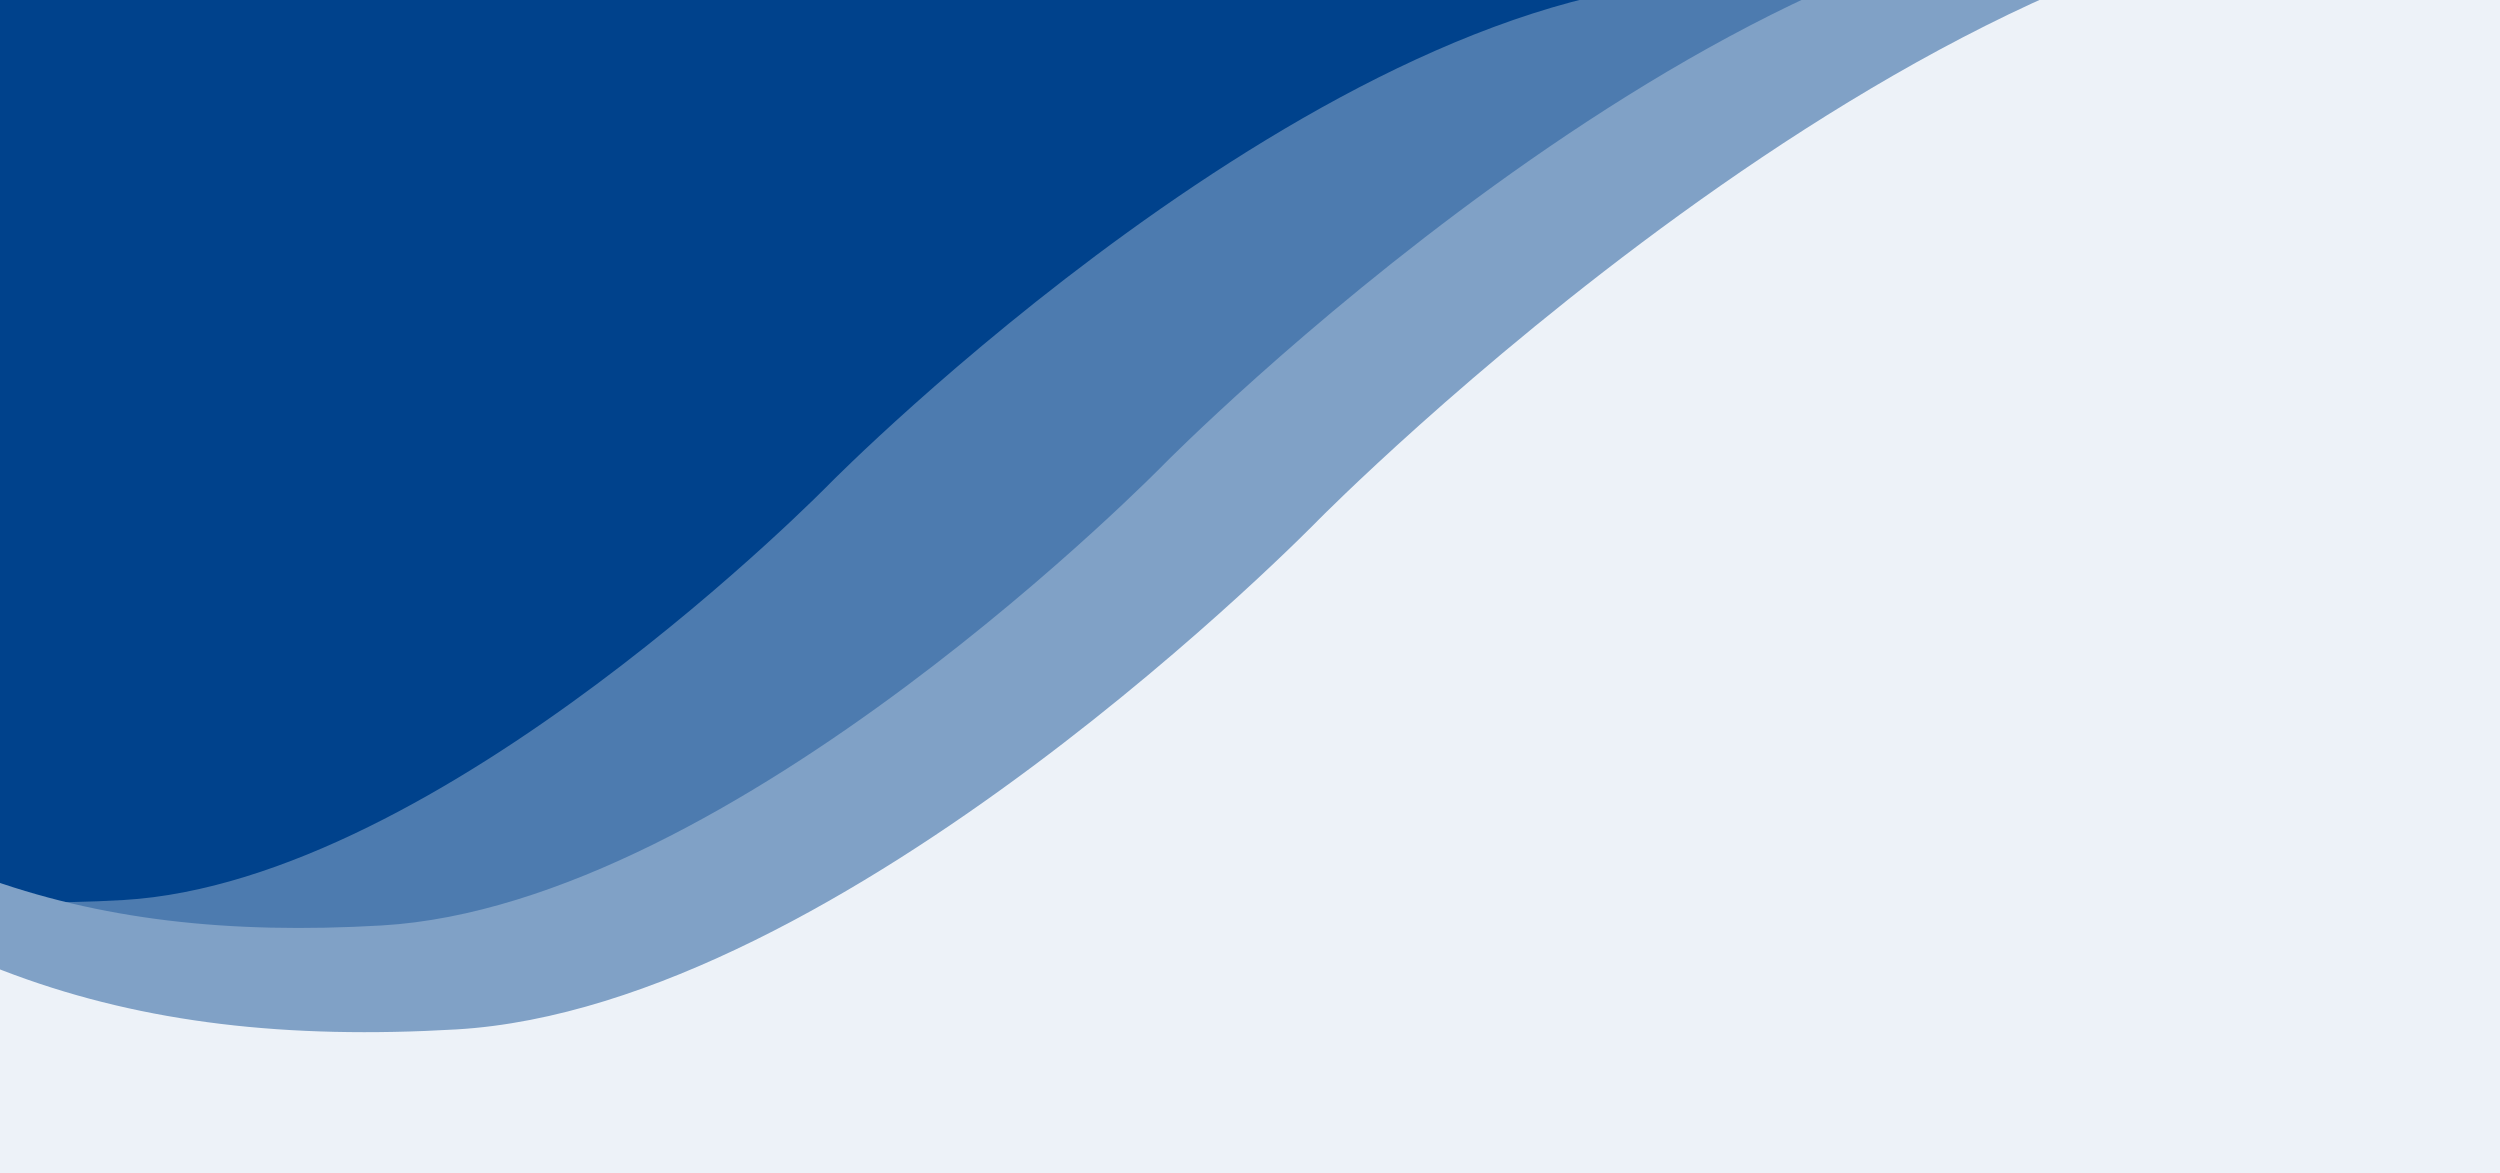 <svg width="100%" height="100%" viewBox="0 0 375 176" fill="none" xmlns="http://www.w3.org/2000/svg">
<g clip-path="url(#clip0_1890_4390)">
<path d="M-18 -1H357V173H-18V-1Z" fill="#00428C"/>
<g filter="url(#filter0_d_1890_4390)">
<path d="M20.504 137.004C-21.157 139.437 -49.475 129.015 -80 100.014V176H260.598H396V74.405C363.673 22.579 320.854 -1.266 260.598 -0.998C200.821 -0.731 126.592 74.405 126.592 74.405C126.592 74.405 68.298 134.213 20.504 137.004Z" fill="#4D7BAF"/>
</g>
<g filter="url(#filter1_d_1890_4390)">
<path d="M59.273 140.818C13.147 143.512 -18.205 131.971 -52 99.857V184H325.091H475V71.5C439.209 14.11 391.802 -12.295 325.091 -11.998C258.908 -11.703 176.727 71.5 176.727 71.5C176.727 71.5 112.187 137.728 59.273 140.818Z" fill="#80A1C6"/>
</g>
<g filter="url(#filter2_d_1890_4390)">
<path d="M70.463 156.412C19.699 159.381 -14.806 146.662 -52 111.271V204H363.015H528V80.02C488.609 16.774 436.435 -12.325 363.015 -11.997C290.176 -11.672 199.73 80.02 199.73 80.02C199.73 80.02 128.7 153.006 70.463 156.412Z" fill="#EDF2F8"/>
</g>
</g>
<defs>
<filter id="filter0_d_1890_4390" x="-86" y="-7" width="484" height="185" filterUnits="userSpaceOnUse" color-interpolation-filters="sRGB">
<feFlood flood-opacity="0" result="BackgroundImageFix"/>
<feColorMatrix in="SourceAlpha" type="matrix" values="0 0 0 0 0 0 0 0 0 0 0 0 0 0 0 0 0 0 127 0" result="hardAlpha"/>
<feOffset dx="-2" dy="-2"/>
<feGaussianBlur stdDeviation="2"/>
<feComposite in2="hardAlpha" operator="out"/>
<feColorMatrix type="matrix" values="0 0 0 0 0 0 0 0 0 0 0 0 0 0 0 0 0 0 0.25 0"/>
<feBlend mode="normal" in2="BackgroundImageFix" result="effect1_dropShadow_1890_4390"/>
<feBlend mode="normal" in="SourceGraphic" in2="effect1_dropShadow_1890_4390" result="shape"/>
</filter>
<filter id="filter1_d_1890_4390" x="-58" y="-18" width="535" height="204" filterUnits="userSpaceOnUse" color-interpolation-filters="sRGB">
<feFlood flood-opacity="0" result="BackgroundImageFix"/>
<feColorMatrix in="SourceAlpha" type="matrix" values="0 0 0 0 0 0 0 0 0 0 0 0 0 0 0 0 0 0 127 0" result="hardAlpha"/>
<feOffset dx="-2" dy="-2"/>
<feGaussianBlur stdDeviation="2"/>
<feComposite in2="hardAlpha" operator="out"/>
<feColorMatrix type="matrix" values="0 0 0 0 0 0 0 0 0 0 0 0 0 0 0 0 0 0 0.25 0"/>
<feBlend mode="normal" in2="BackgroundImageFix" result="effect1_dropShadow_1890_4390"/>
<feBlend mode="normal" in="SourceGraphic" in2="effect1_dropShadow_1890_4390" result="shape"/>
</filter>
<filter id="filter2_d_1890_4390" x="-58" y="-18" width="588" height="224" filterUnits="userSpaceOnUse" color-interpolation-filters="sRGB">
<feFlood flood-opacity="0" result="BackgroundImageFix"/>
<feColorMatrix in="SourceAlpha" type="matrix" values="0 0 0 0 0 0 0 0 0 0 0 0 0 0 0 0 0 0 127 0" result="hardAlpha"/>
<feOffset dx="-2" dy="-2"/>
<feGaussianBlur stdDeviation="2"/>
<feComposite in2="hardAlpha" operator="out"/>
<feColorMatrix type="matrix" values="0 0 0 0 0 0 0 0 0 0 0 0 0 0 0 0 0 0 0.25 0"/>
<feBlend mode="normal" in2="BackgroundImageFix" result="effect1_dropShadow_1890_4390"/>
<feBlend mode="normal" in="SourceGraphic" in2="effect1_dropShadow_1890_4390" result="shape"/>
</filter>
<clipPath id="clip0_1890_4390">
<rect width="476" height="177" fill="white" transform="translate(-80 -1)"/>
</clipPath>
</defs>
</svg>
